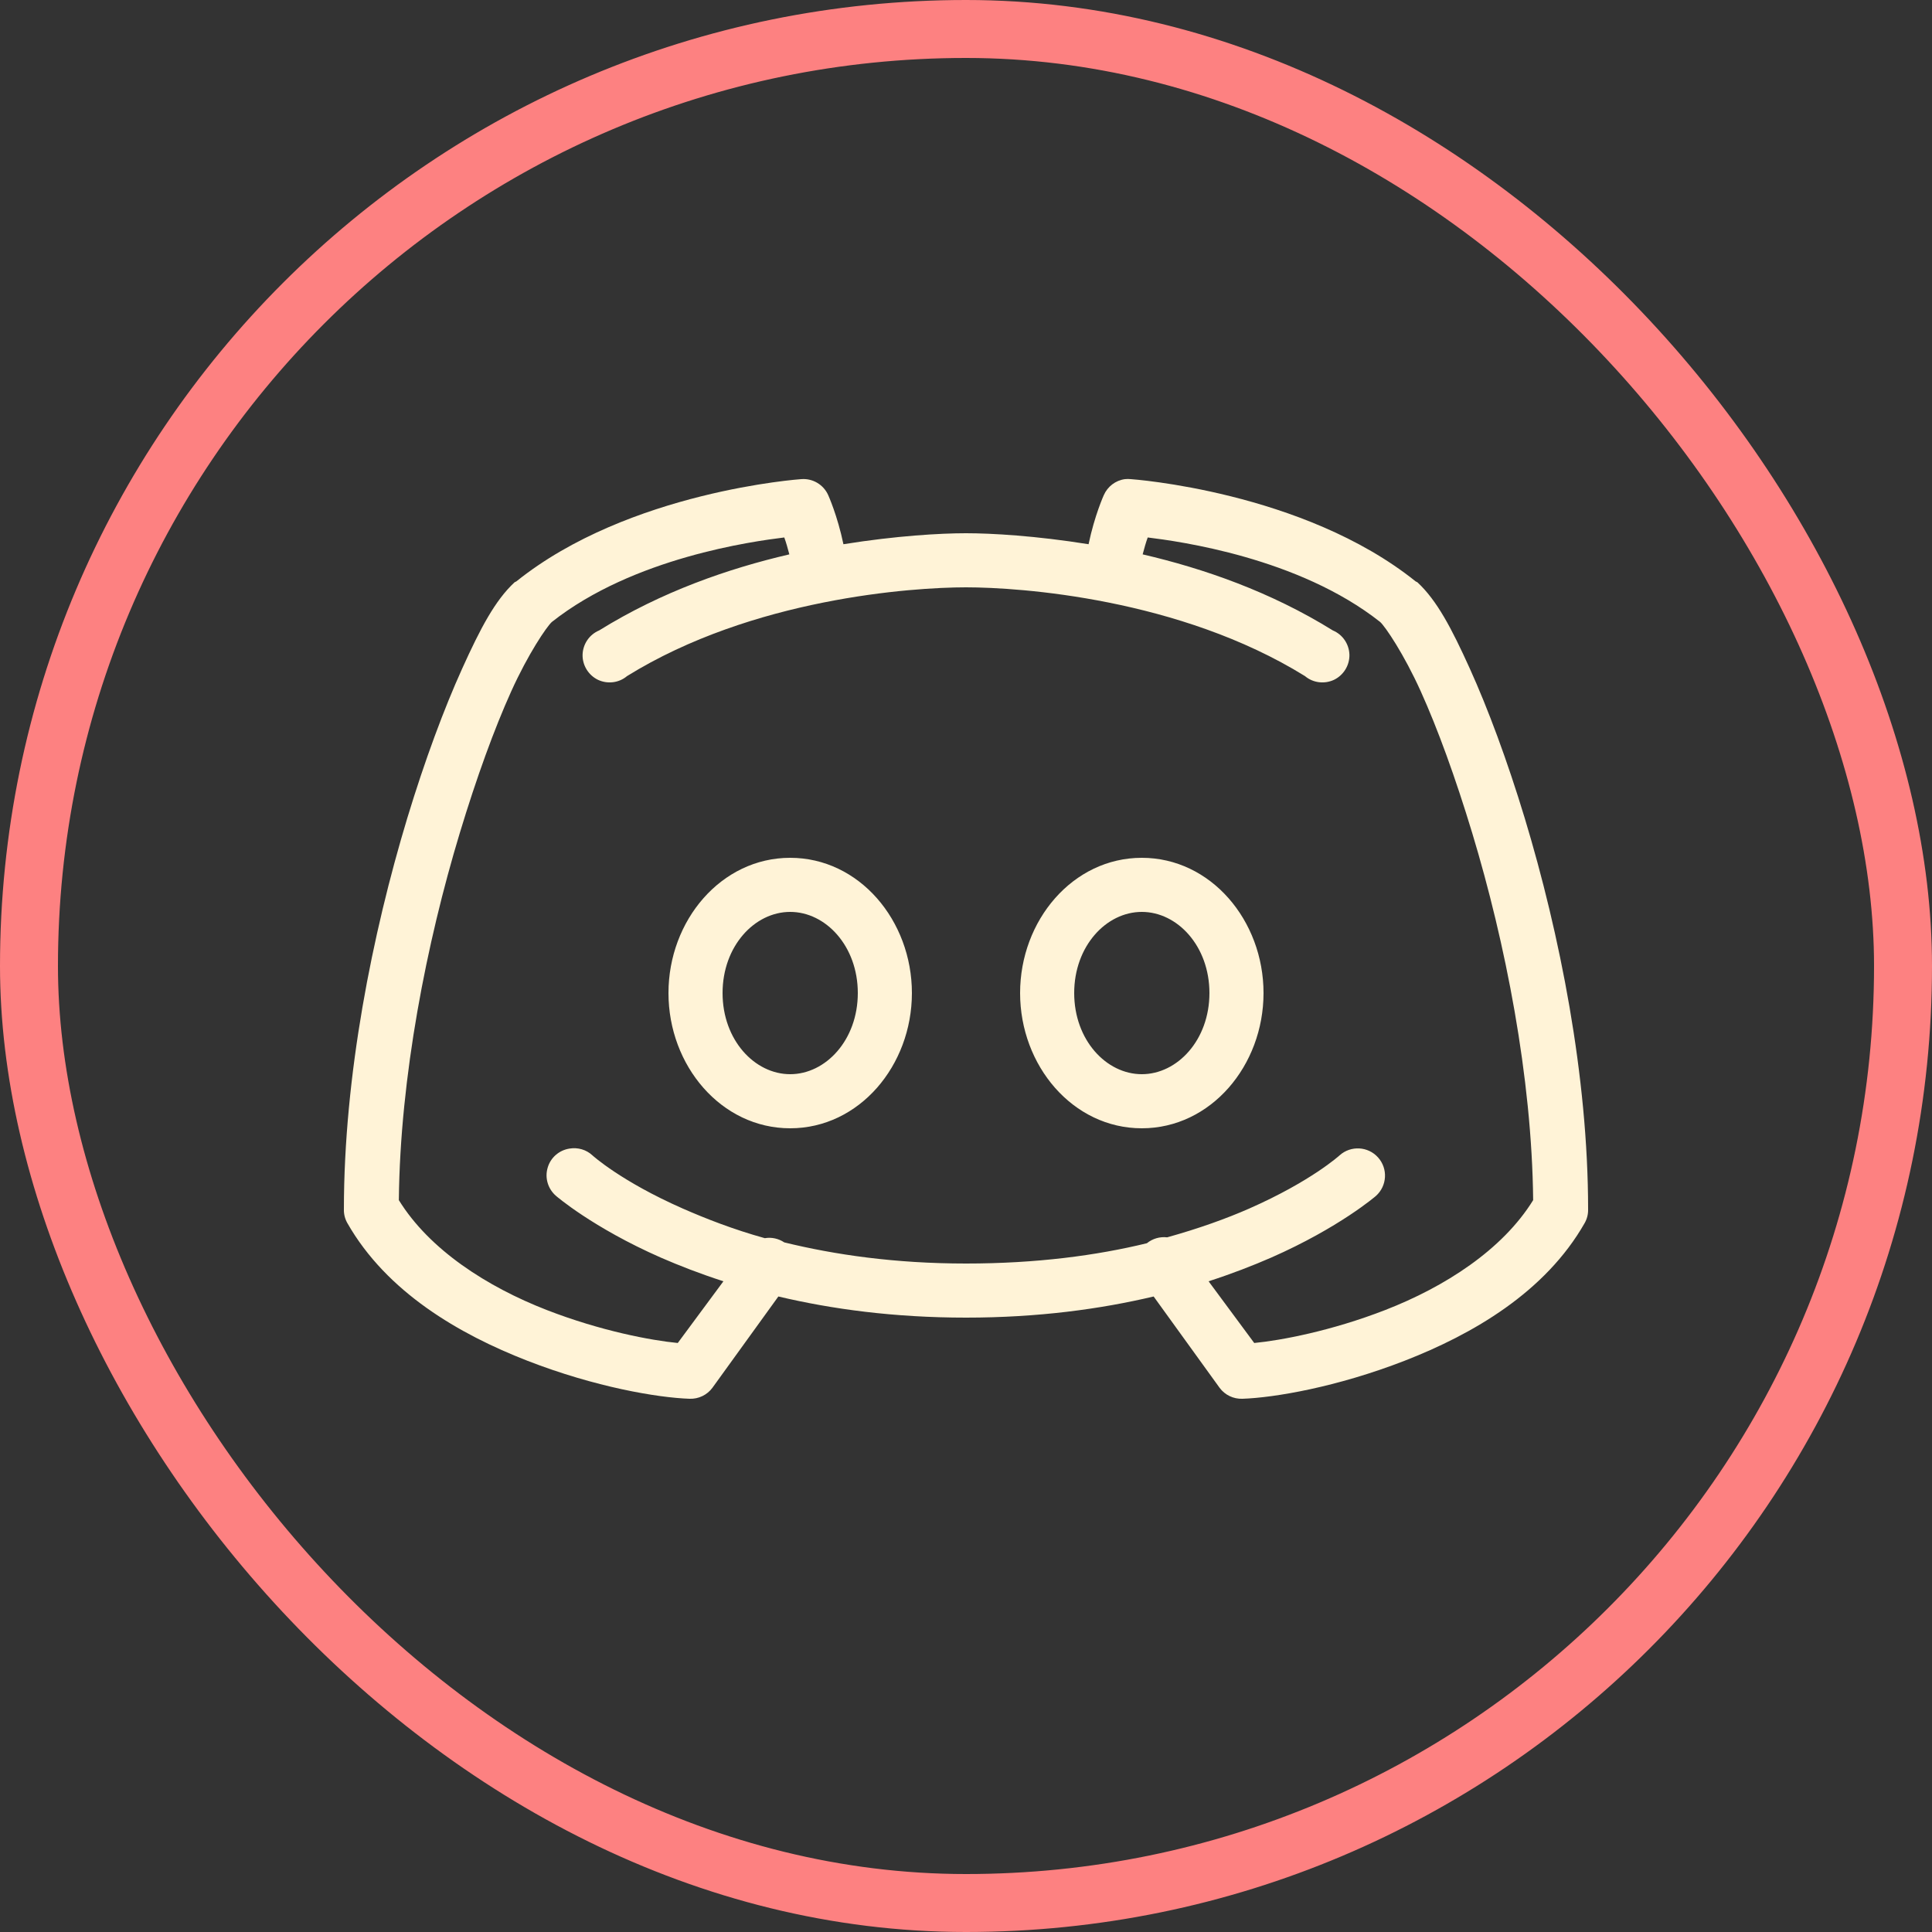 <svg width="100" height="100" viewBox="0 0 100 100" fill="none" xmlns="http://www.w3.org/2000/svg">
<rect x="0" y="0" width="100" height="100" fill="#333333" stroke="none"/>
<path d="M41.469 24.8C41.469 24.8 32.555 25.413 26.725 30.094C26.698 30.105 26.665 30.121 26.637 30.137C25.626 31.073 24.866 32.522 23.925 34.6C22.984 36.678 21.989 39.352 21.081 42.344C19.271 48.332 17.8 55.682 17.8 62.6C17.794 62.846 17.855 63.087 17.975 63.3C20.02 66.893 23.783 69.064 27.294 70.431C30.805 71.798 34.048 72.345 35.694 72.4C36.159 72.416 36.602 72.203 36.875 71.831L40.288 67.106C43.038 67.757 46.265 68.2 50 68.2C53.735 68.2 56.962 67.757 59.712 67.106L63.125 71.831C63.398 72.203 63.841 72.416 64.306 72.4C65.952 72.345 69.195 71.798 72.706 70.431C76.217 69.064 79.98 66.893 82.025 63.3C82.145 63.087 82.206 62.846 82.2 62.6C82.2 55.682 80.729 48.332 78.919 42.344C78.011 39.352 77.016 36.678 76.075 34.6C75.134 32.522 74.374 31.073 73.362 30.137C73.335 30.121 73.302 30.105 73.275 30.094C67.445 25.413 58.531 24.8 58.531 24.8C58.427 24.789 58.329 24.789 58.225 24.8C57.738 24.866 57.328 25.183 57.131 25.631C57.131 25.631 56.656 26.676 56.344 28.169C53.615 27.731 51.318 27.6 50 27.6C48.682 27.6 46.385 27.731 43.656 28.169C43.344 26.676 42.869 25.631 42.869 25.631C42.628 25.084 42.065 24.751 41.469 24.8ZM40.594 27.819C40.698 28.103 40.769 28.371 40.856 28.694C37.701 29.427 34.245 30.624 31.012 32.631C30.504 32.844 30.17 33.337 30.154 33.889C30.143 34.436 30.455 34.944 30.947 35.185C31.445 35.42 32.035 35.349 32.456 34.994C38.942 30.974 47.194 30.4 50 30.4C52.806 30.4 61.058 30.974 67.544 34.994C67.965 35.349 68.555 35.42 69.053 35.185C69.545 34.944 69.857 34.436 69.846 33.889C69.83 33.337 69.496 32.844 68.987 32.631C65.755 30.624 62.299 29.427 59.144 28.694C59.231 28.371 59.302 28.103 59.406 27.819C61.003 28.016 67.21 28.852 71.438 32.194C71.711 32.445 72.662 33.845 73.537 35.781C74.412 37.717 75.331 40.238 76.206 43.131C77.912 48.775 79.291 55.737 79.356 62.119C77.765 64.695 74.779 66.609 71.7 67.806C68.9 68.894 66.286 69.381 64.919 69.513L62.556 66.319C63.759 65.93 64.842 65.509 65.794 65.094C69.327 63.541 71.219 61.9 71.219 61.9C71.798 61.38 71.848 60.489 71.328 59.909C70.809 59.33 69.917 59.281 69.338 59.8C69.338 59.8 67.872 61.14 64.656 62.556C63.475 63.076 62.042 63.59 60.413 64.044C60.035 64 59.658 64.109 59.362 64.35C56.754 64.984 53.653 65.4 50 65.4C46.319 65.4 43.213 64.946 40.594 64.306C40.298 64.109 39.938 64.027 39.587 64.088C37.952 63.634 36.531 63.076 35.344 62.556C32.128 61.14 30.663 59.8 30.663 59.8C30.345 59.505 29.908 59.379 29.481 59.45C28.94 59.532 28.491 59.92 28.344 60.451C28.191 60.976 28.366 61.544 28.781 61.9C28.781 61.9 30.673 63.541 34.206 65.094C35.158 65.509 36.241 65.93 37.444 66.319L35.081 69.513C33.714 69.381 31.1 68.894 28.3 67.806C25.221 66.609 22.235 64.695 20.644 62.119C20.709 55.737 22.087 48.775 23.794 43.131C24.669 40.238 25.587 37.717 26.462 35.781C27.337 33.845 28.289 32.445 28.562 32.194C32.79 28.852 38.997 28.016 40.594 27.819ZM40.9 44.4C37.329 44.4 34.6 47.643 34.6 51.4C34.6 55.157 37.329 58.4 40.9 58.4C44.471 58.4 47.2 55.157 47.2 51.4C47.2 47.643 44.471 44.4 40.9 44.4ZM59.1 44.4C55.529 44.4 52.8 47.643 52.8 51.4C52.8 55.157 55.529 58.4 59.1 58.4C62.671 58.4 65.4 55.157 65.4 51.4C65.4 47.643 62.671 44.4 59.1 44.4ZM40.9 47.2C42.743 47.2 44.4 48.972 44.4 51.4C44.4 53.828 42.743 55.6 40.9 55.6C39.057 55.6 37.4 53.828 37.4 51.4C37.4 48.972 39.057 47.2 40.9 47.2ZM59.1 47.2C60.943 47.2 62.6 48.972 62.6 51.4C62.6 53.828 60.943 55.6 59.1 55.6C57.257 55.6 55.6 53.828 55.6 51.4C55.6 48.972 57.257 47.2 59.1 47.2Z" fill="#FFF3D7"/>
<rect x="1.5" y="1.5" width="97" height="97" rx="48.5" stroke="#FD8181" stroke-width="3"/>
</svg>
